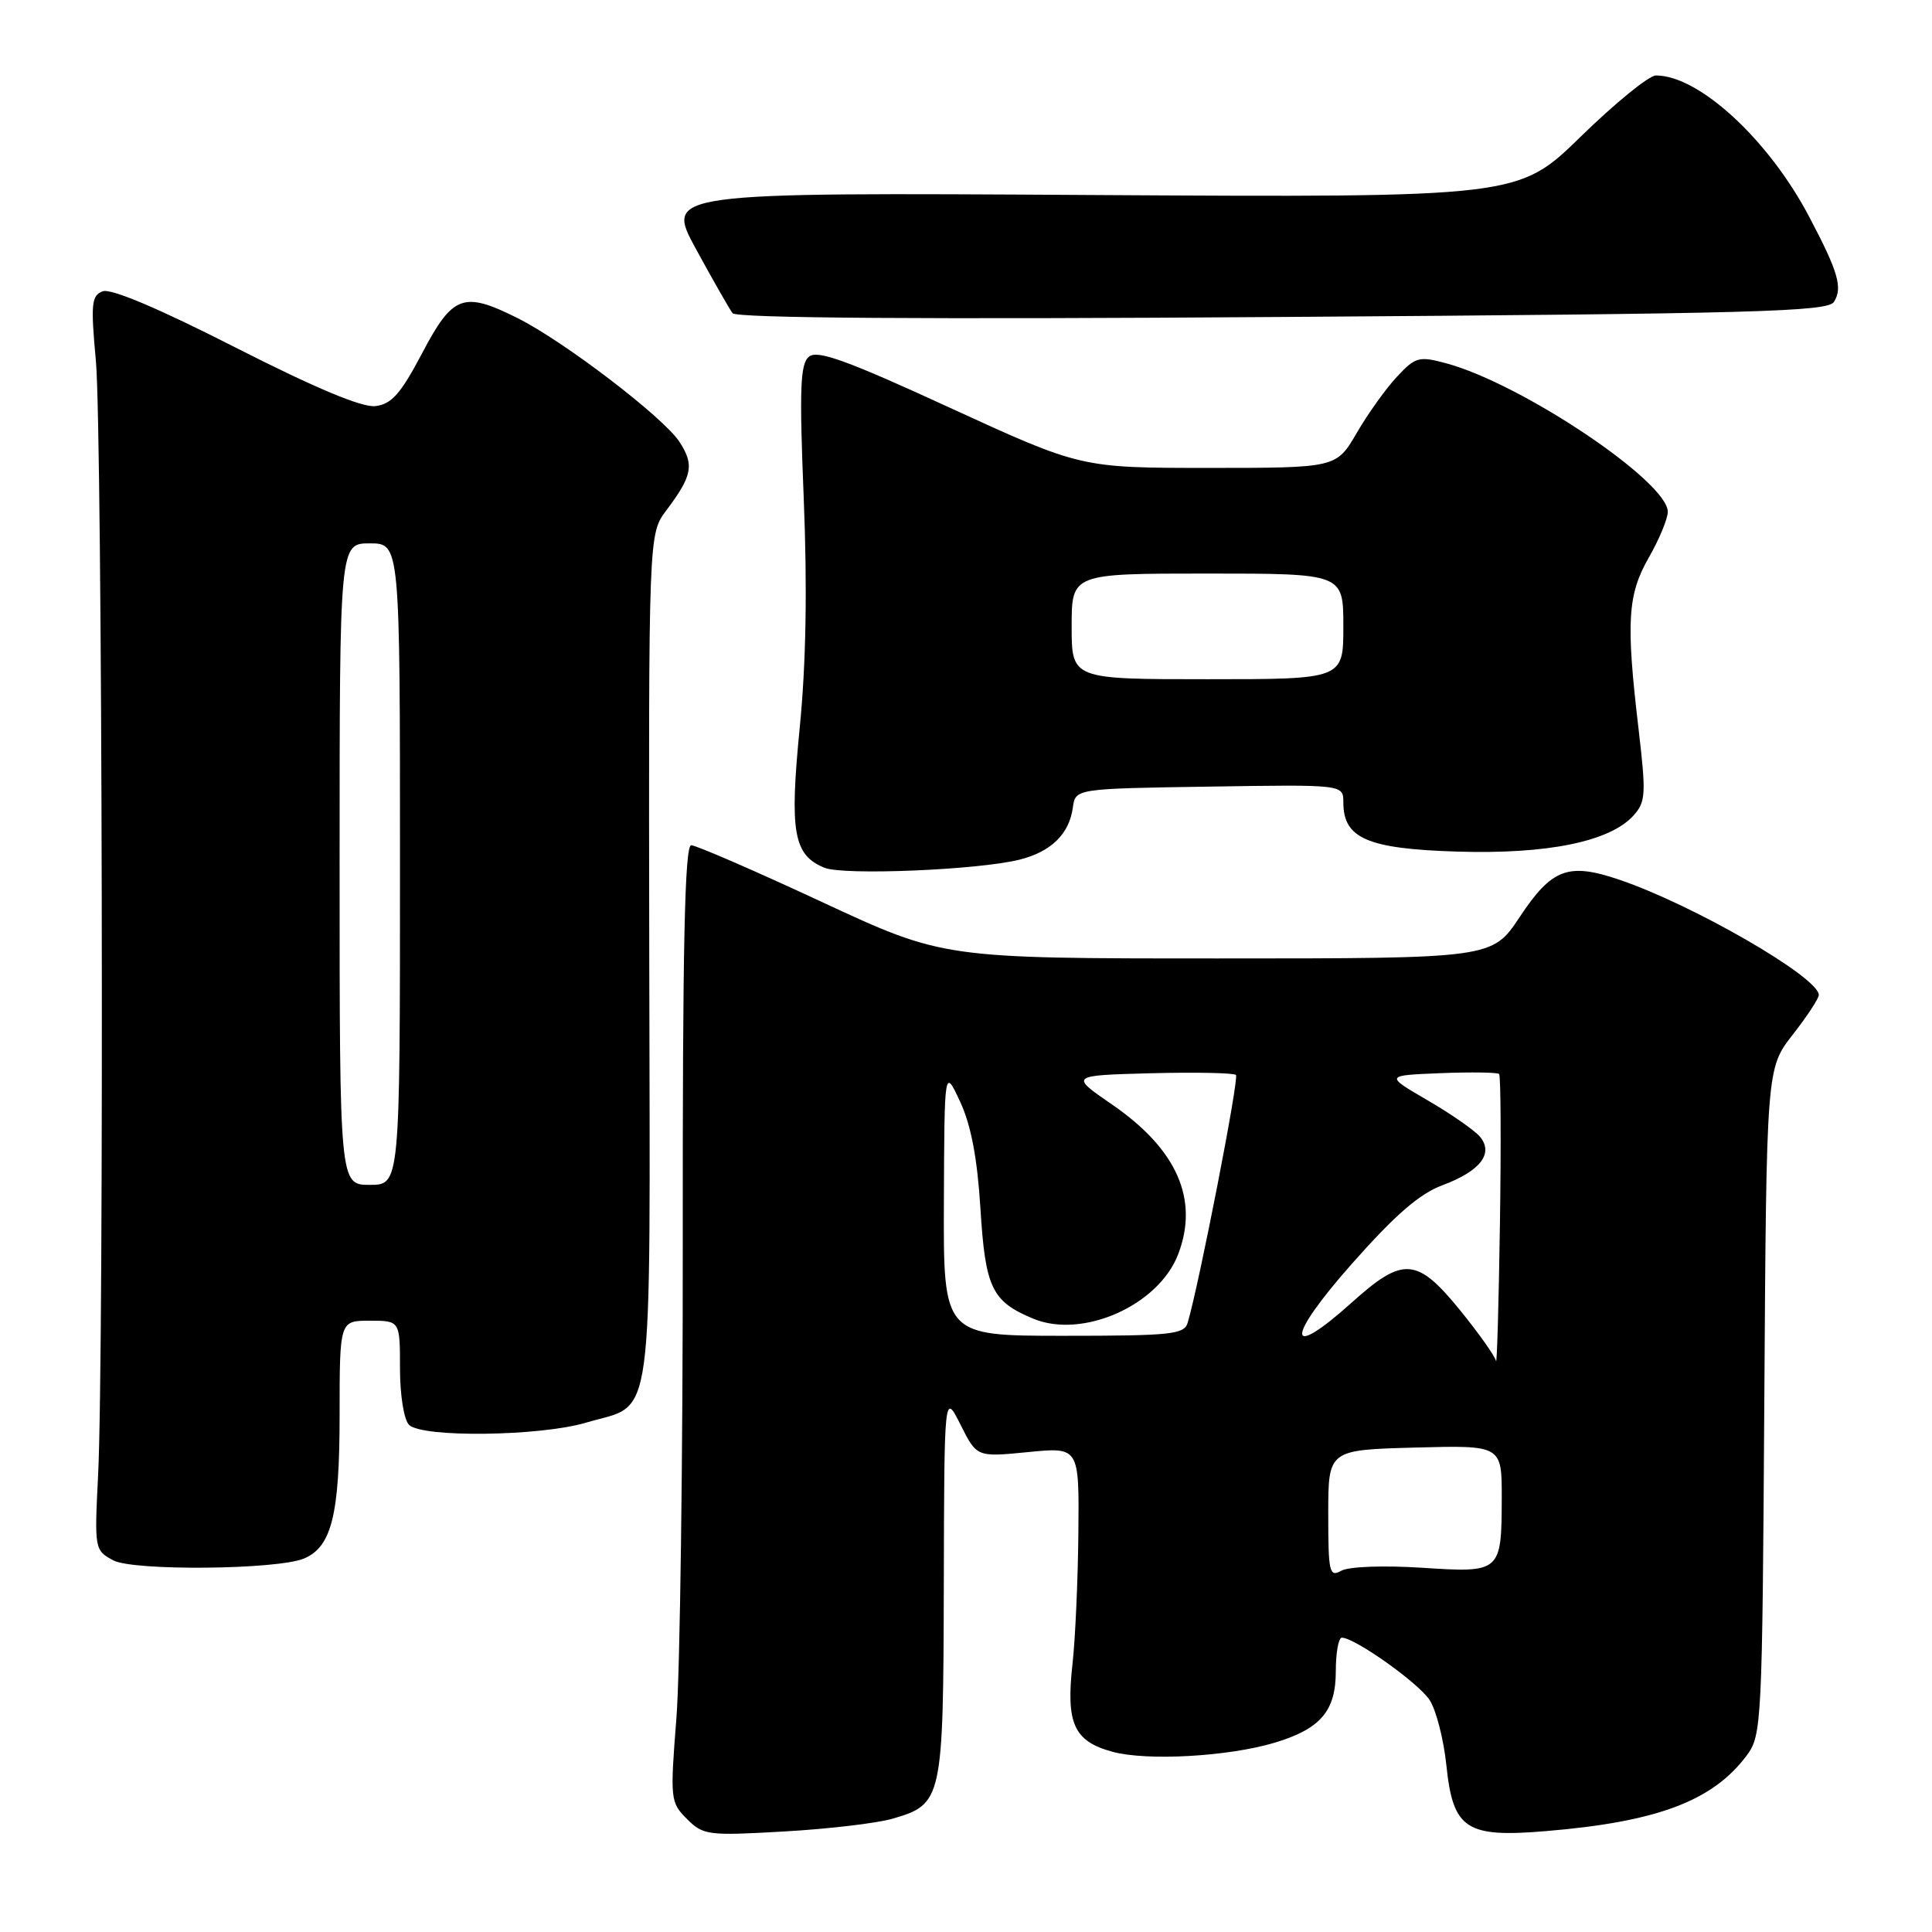 <?xml version="1.0" encoding="UTF-8" standalone="no"?>
<!DOCTYPE svg PUBLIC "-//W3C//DTD SVG 1.1//EN" "http://www.w3.org/Graphics/SVG/1.1/DTD/svg11.dtd" >
<svg xmlns="http://www.w3.org/2000/svg" xmlns:xlink="http://www.w3.org/1999/xlink" version="1.1" viewBox="0 0 256 256">
 <g >
 <path fill="currentColor"
d=" M 118.22 241.00 C 124.88 239.07 124.99 238.56 125.06 210.03 C 125.12 184.50 125.12 184.50 127.28 188.79 C 129.43 193.08 129.43 193.08 136.22 192.41 C 143.00 191.74 143.00 191.74 142.89 203.12 C 142.83 209.38 142.48 217.20 142.11 220.50 C 141.23 228.39 142.30 230.73 147.41 232.12 C 151.99 233.36 162.73 232.76 168.89 230.92 C 174.97 229.09 177.00 226.73 177.00 221.46 C 177.00 219.01 177.36 217.00 177.80 217.00 C 179.51 217.00 187.95 222.99 189.43 225.26 C 190.29 226.57 191.29 230.45 191.65 233.89 C 192.53 242.39 194.24 243.52 204.86 242.63 C 219.61 241.40 226.94 238.64 231.44 232.62 C 233.44 229.94 233.51 228.51 233.78 185.72 C 234.06 141.58 234.06 141.58 237.53 137.12 C 239.44 134.68 241.00 132.30 241.00 131.84 C 241.00 129.50 224.33 119.87 214.55 116.56 C 207.79 114.27 205.63 115.08 201.36 121.52 C 197.72 127.00 197.72 127.00 161.36 127.00 C 124.99 127.00 124.99 127.00 108.87 119.50 C 100.00 115.37 92.22 112.00 91.59 112.00 C 90.73 112.00 90.44 125.40 90.47 164.25 C 90.49 192.99 90.11 221.51 89.63 227.63 C 88.78 238.43 88.83 238.83 91.02 241.02 C 93.18 243.18 93.80 243.26 103.89 242.68 C 109.73 242.35 116.17 241.59 118.22 241.00 Z  M 40.29 206.51 C 43.94 204.97 45.00 200.72 45.00 187.55 C 45.00 175.00 45.00 175.00 49.00 175.00 C 53.00 175.00 53.00 175.00 53.00 181.30 C 53.00 184.87 53.52 188.12 54.20 188.80 C 55.92 190.52 71.55 190.32 77.65 188.51 C 86.81 185.79 86.14 190.71 86.03 126.99 C 85.94 70.77 85.94 70.77 88.29 67.63 C 91.75 63.03 92.02 61.59 90.02 58.53 C 87.89 55.28 74.71 45.21 68.58 42.15 C 61.40 38.56 60.00 39.08 55.95 46.77 C 53.09 52.20 51.88 53.56 49.74 53.81 C 47.97 54.02 41.83 51.45 31.19 46.04 C 21.06 40.88 14.68 38.18 13.61 38.60 C 12.11 39.17 12.01 40.25 12.71 47.87 C 13.57 57.27 13.81 179.29 13.00 195.45 C 12.51 205.27 12.53 205.42 15.00 206.75 C 17.65 208.18 36.74 208.00 40.29 206.51 Z  M 135.09 113.91 C 139.28 112.86 141.68 110.51 142.16 107.00 C 142.50 104.50 142.50 104.50 160.25 104.23 C 178.00 103.95 178.00 103.95 178.00 106.32 C 178.00 111.09 181.18 112.47 193.05 112.84 C 205.05 113.21 213.31 111.52 216.44 108.07 C 218.07 106.26 218.13 105.25 217.12 96.62 C 215.44 82.38 215.65 78.81 218.49 73.85 C 219.86 71.46 220.98 68.75 220.99 67.83 C 221.02 63.83 201.64 50.84 191.63 48.14 C 188.03 47.17 187.56 47.29 185.13 49.89 C 183.68 51.43 181.28 54.78 179.79 57.34 C 177.08 62.00 177.08 62.00 160.15 62.00 C 143.23 62.00 143.23 62.00 125.91 54.05 C 112.22 47.75 108.30 46.33 107.19 47.26 C 106.03 48.22 105.91 51.50 106.50 66.07 C 106.98 77.92 106.81 87.88 105.97 96.40 C 104.60 110.29 105.14 113.30 109.24 114.98 C 111.79 116.02 129.61 115.28 135.09 113.91 Z  M 243.01 40.00 C 244.19 38.13 243.58 36.02 239.72 28.71 C 234.35 18.50 225.13 10.00 219.42 10.00 C 218.50 10.00 214.03 13.64 209.47 18.09 C 201.19 26.17 201.19 26.17 144.66 25.84 C 88.14 25.50 88.14 25.50 92.22 33.00 C 94.47 37.12 96.65 40.95 97.07 41.50 C 97.57 42.16 122.45 42.33 169.95 42.00 C 232.61 41.57 242.20 41.30 243.01 40.00 Z  M 176.00 200.61 C 176.00 192.12 176.00 192.12 187.50 191.81 C 199.00 191.50 199.00 191.50 198.99 198.50 C 198.96 208.36 198.89 208.42 188.33 207.73 C 183.28 207.41 178.72 207.58 177.73 208.13 C 176.15 209.02 176.00 208.37 176.00 200.61 Z  M 198.23 180.34 C 198.10 179.70 195.95 176.67 193.45 173.59 C 187.75 166.60 185.92 166.47 179.13 172.58 C 170.38 180.44 170.34 177.41 179.05 167.55 C 184.84 161.00 188.08 158.18 191.13 157.05 C 196.14 155.18 197.95 152.85 196.11 150.63 C 195.41 149.79 192.29 147.61 189.17 145.80 C 183.50 142.50 183.50 142.50 190.87 142.20 C 194.92 142.04 198.42 142.09 198.64 142.31 C 198.86 142.53 198.91 151.44 198.75 162.11 C 198.59 172.77 198.35 180.98 198.23 180.34 Z  M 125.07 159.25 C 125.14 141.50 125.14 141.50 127.23 146.00 C 128.67 149.10 129.50 153.48 129.91 160.10 C 130.56 170.65 131.41 172.44 136.88 174.72 C 143.43 177.46 153.53 172.98 156.12 166.18 C 158.89 158.92 155.95 152.27 147.36 146.36 C 141.75 142.50 141.75 142.50 152.50 142.21 C 158.42 142.06 163.49 142.16 163.77 142.44 C 164.21 142.87 158.92 170.01 157.38 175.25 C 156.92 176.82 155.24 177.00 140.93 177.00 C 125.00 177.00 125.00 177.00 125.07 159.25 Z  M 45.00 114.50 C 45.00 72.00 45.00 72.00 49.00 72.00 C 53.00 72.00 53.00 72.00 53.00 114.50 C 53.00 157.00 53.00 157.00 49.00 157.00 C 45.00 157.00 45.00 157.00 45.00 114.50 Z  M 142.00 83.00 C 142.00 76.00 142.00 76.00 160.00 76.00 C 178.00 76.00 178.00 76.00 178.00 83.00 C 178.00 90.00 178.00 90.00 160.00 90.00 C 142.00 90.00 142.00 90.00 142.00 83.00 Z "/>
</g>
</svg>